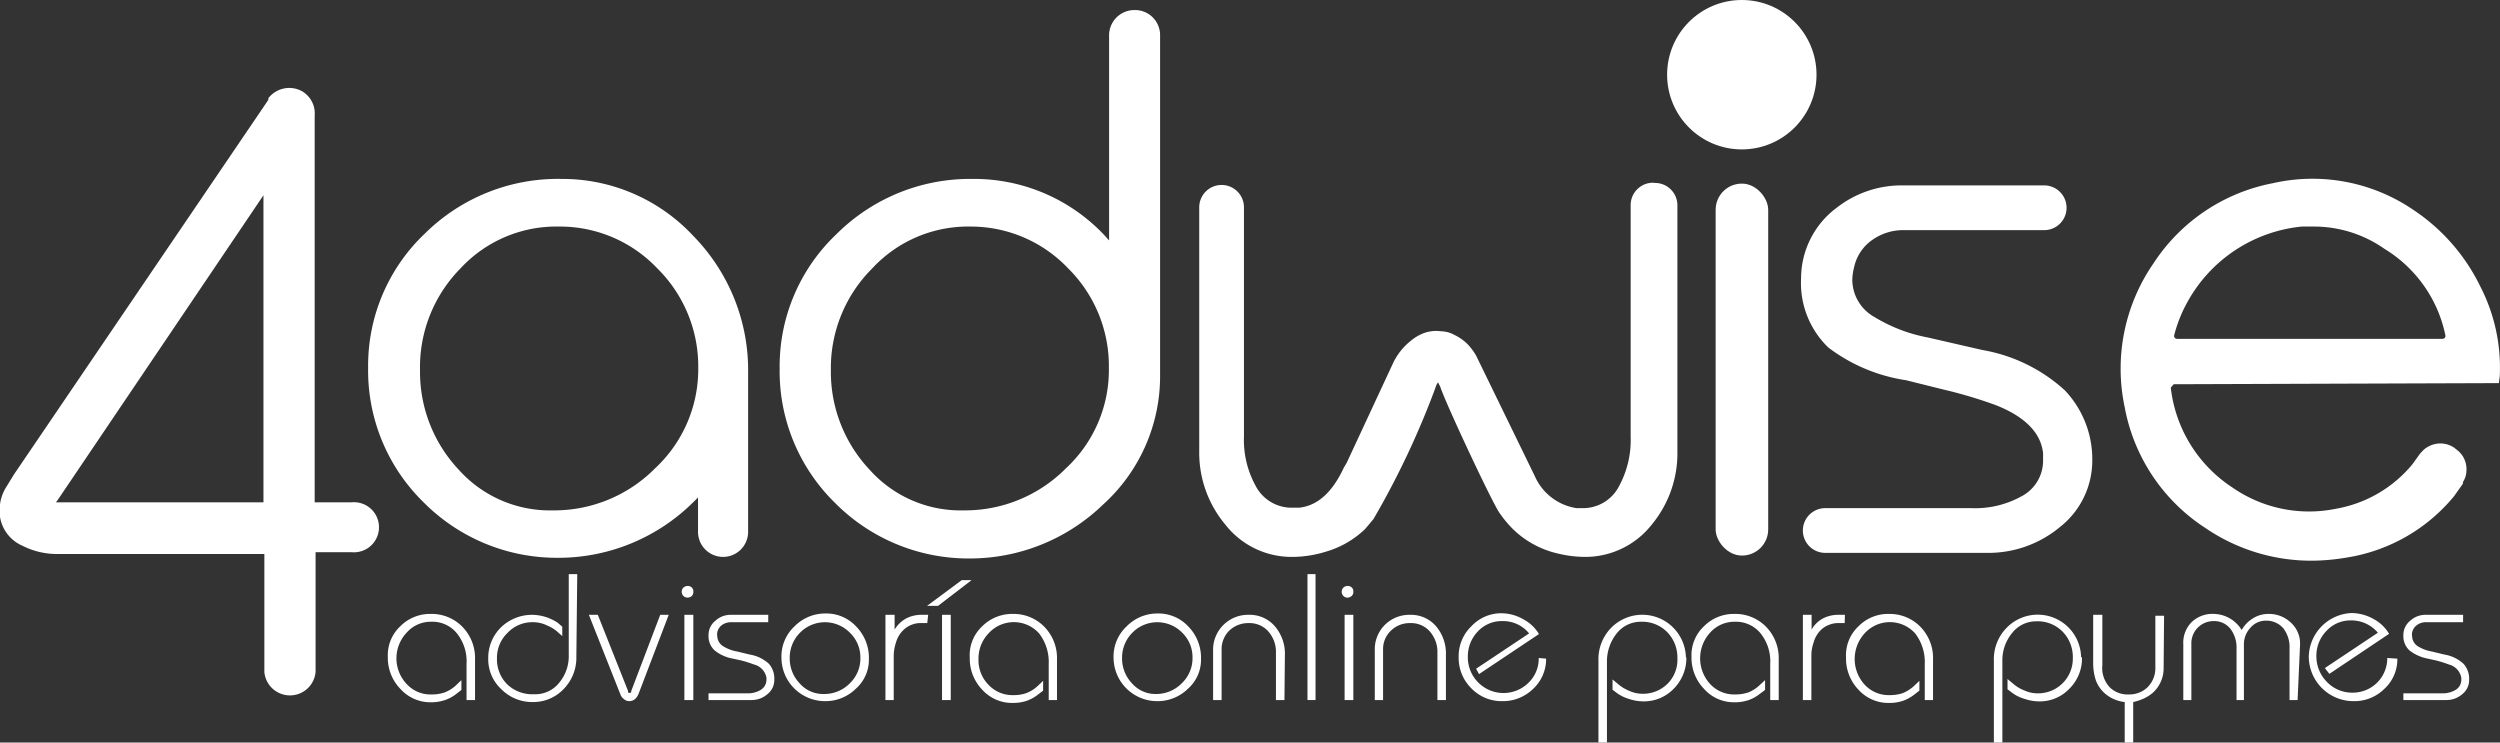 <svg xmlns="http://www.w3.org/2000/svg" viewBox="0 0 111.78 33.2"><rect x="0" y="0" width="111.78" height="33.2" fill="#333333" stroke="none"/><defs><style>.cls-1{fill:#fff;}</style></defs><title>Asset 7</title><g id="Layer_2" data-name="Layer 2"><g id="Layer_1-2" data-name="Layer 1"><rect class="cls-1" x="76.71" y="8.21" width="2.35" height="16.63" rx="1.17" ry="1.17"/><path class="cls-1" d="M92.32,17.45a7.31,7.31,0,0,0-3.68-1.8l-2.44-.56a7.08,7.08,0,0,1-2.38-.91,1.92,1.92,0,0,1-1-1.66,2.51,2.51,0,0,1,.08-.57,2,2,0,0,1,.81-1.22,2.4,2.4,0,0,1,1.45-.44h6.24a1,1,0,0,0,1-1h0a1,1,0,0,0-1-1H85.12a4.71,4.71,0,0,0-3,1,3.94,3.94,0,0,0-1.59,3.16,4,4,0,0,0,1.22,3.09A7.62,7.62,0,0,0,85.22,17l1.69.42a20.18,20.18,0,0,1,2.34.7c1.31.52,2,1.24,2.1,2.14v.29a1.8,1.8,0,0,1-1,1.66,4.25,4.25,0,0,1-2.19.51H81.61a1,1,0,0,0-1,1h0a1,1,0,0,0,1,1h7.22a5,5,0,0,0,3.28-1.16,3.78,3.78,0,0,0,1.44-3A4.47,4.47,0,0,0,92.32,17.45Z"/><path class="cls-1" d="M25.1,8A8.45,8.45,0,0,0,19,10.44a8.13,8.13,0,0,0-2.54,6,8.23,8.23,0,0,0,2.46,6,8.4,8.4,0,0,0,5.92,2.5,8.57,8.57,0,0,0,6.07-2.4c.1-.1.2-.19.3-.3v1.54a1.12,1.12,0,0,0,1.12,1.12h0a1.12,1.12,0,0,0,1.12-1.12V17c0-.1,0-.2,0-.3A8.58,8.58,0,0,0,31,10.55,8,8,0,0,0,25.1,8ZM25,10.13A6,6,0,0,1,29.39,12a6.16,6.16,0,0,1,1.83,4.45,6.05,6.05,0,0,1-1.93,4.49,6.35,6.35,0,0,1-4.57,1.88A5.47,5.47,0,0,1,20.51,21a6.38,6.38,0,0,1-1.73-4.45A6.29,6.29,0,0,1,20.59,12,5.84,5.84,0,0,1,25,10.13Z"/><path class="cls-1" d="M50.72.45h0a1.13,1.13,0,0,0-1.13,1.12v9.18l-.18-.2A8,8,0,0,0,43.47,8a8.45,8.45,0,0,0-6.07,2.47,8.13,8.13,0,0,0-2.54,6,8.23,8.23,0,0,0,2.46,6,8.4,8.4,0,0,0,5.92,2.5,8.57,8.57,0,0,0,6.07-2.4,7.74,7.74,0,0,0,2.56-5.83q0-.4,0-.81V1.57A1.12,1.12,0,0,0,50.72.45Zm-1.14,16a6,6,0,0,1-1.92,4.49,6.35,6.35,0,0,1-4.58,1.88A5.45,5.45,0,0,1,38.88,21a6.38,6.38,0,0,1-1.73-4.45A6.29,6.29,0,0,1,39,12a5.84,5.84,0,0,1,4.39-1.87A6,6,0,0,1,47.76,12,6.15,6.15,0,0,1,49.58,16.44Z"/><path class="cls-1" d="M73.91,8.17a1,1,0,0,0-1,1V19.52a4.31,4.31,0,0,1-.51,2.2,1.81,1.81,0,0,1-1.66,1h-.25a2.44,2.44,0,0,1-1.87-1.44L66,15.9a2.71,2.71,0,0,0-.39-.52,2.13,2.13,0,0,0-.57-.4,1.53,1.53,0,0,0-.25-.11,1.44,1.44,0,0,0-.38-.06,1.59,1.59,0,0,0-.88.14,2,2,0,0,0-.44.28,2.8,2.8,0,0,0-.8,1L60.21,20.7l-.12.2c-.52,1.12-1.18,1.71-2,1.8h-.3a1.81,1.81,0,0,1-1.66-1,4.25,4.25,0,0,1-.51-2.19V9.27a1,1,0,0,0-1-1h0a1,1,0,0,0-1,1V20.18a5,5,0,0,0,1.17,3.28,3.76,3.76,0,0,0,3,1.44,5.07,5.07,0,0,0,1.48-.23,4.23,4.23,0,0,0,1.75-1q.16-.18.33-.39l.06-.07a37.55,37.55,0,0,0,2.76-5.84h0c.07-.23.13-.27.13-.27l.1.2h0c.24.74,2.28,5.09,2.63,5.61a5,5,0,0,0,.63.76,4.21,4.21,0,0,0,2,1.08,5.17,5.17,0,0,0,1.19.15,3.78,3.78,0,0,0,3-1.44A5,5,0,0,0,75,20.18v-11a1,1,0,0,0-1-1Z"/><path class="cls-1" d="M111.77,16.81a7.92,7.92,0,0,0-.87-4,8.64,8.64,0,0,0-3-3.43,8,8,0,0,0-6.27-1.19,8.21,8.21,0,0,0-5.34,3.58A8.28,8.28,0,0,0,95,18.21a8.21,8.21,0,0,0,3.61,5.4,8.4,8.4,0,0,0,4.73,1.46,9.46,9.46,0,0,0,1.58-.14,7.77,7.77,0,0,0,4.81-2.75h0l.39-.55a.25.25,0,0,0,0-.07,1,1,0,0,0,.16-.52,1.08,1.08,0,0,0-.46-.95l-.07-.06a1.1,1.1,0,0,0-1.12-.09,1,1,0,0,0-.31.22l-.12.13-.33.46a5.7,5.7,0,0,1-3.44,2,6,6,0,0,1-4.61-.95,6.16,6.16,0,0,1-2.76-4.47l.13-.15,14.54-.05ZM97.21,15a6.16,6.16,0,0,1,.58-1.47,6.57,6.57,0,0,1,5.13-3.4l.56,0a5.49,5.49,0,0,1,3.14,1A5.92,5.92,0,0,1,109.34,15a.13.13,0,0,1-.13.15H97.34A.13.13,0,0,1,97.21,15Z"/><path class="cls-1" d="M21.24,31.3h-.38V29.69a2,2,0,0,0-.43-1.37,1.4,1.4,0,0,0-1.15-.52,1.43,1.43,0,0,0-1.1.49,1.67,1.67,0,0,0,0,2.29,1.44,1.44,0,0,0,1.12.47,1.72,1.72,0,0,0,.58-.09,1.59,1.59,0,0,0,.51-.32l.24-.23v.44l-.26.2a1.7,1.7,0,0,1-.5.26,1.89,1.89,0,0,1-.6.09,1.8,1.8,0,0,1-1.37-.6,2,2,0,0,1-.56-1.43A1.77,1.77,0,0,1,17.9,28a1.87,1.87,0,0,1,1.36-.55,1.92,1.92,0,0,1,1.41.57,2,2,0,0,1,.57,1.47Z"/><path class="cls-1" d="M25.77,29.35a2,2,0,0,1-.56,1.45,1.87,1.87,0,0,1-1.39.59,1.94,1.94,0,0,1-1.4-.57,1.82,1.82,0,0,1-.59-1.37,1.91,1.91,0,0,1,.57-1.4,2,2,0,0,1,1.4-.56,2.1,2.1,0,0,1,.64.11,2.23,2.23,0,0,1,.49.24l.21.18v.42l-.26-.23a1.8,1.8,0,0,0-.43-.25,1.42,1.42,0,0,0-.61-.14,1.52,1.52,0,0,0-1.14.47,1.55,1.55,0,0,0-.48,1.16,1.58,1.58,0,0,0,.45,1.14,1.62,1.62,0,0,0,1.2.45A1.36,1.36,0,0,0,25,30.53a1.85,1.85,0,0,0,.43-1.24V25.67h.38Z"/><path class="cls-1" d="M29.9,27.49,28.56,31a.63.63,0,0,1-.16.25.4.4,0,0,1-.26.1.36.36,0,0,1-.24-.09.46.46,0,0,1-.16-.21l-1.41-3.56h.4l1.35,3.4c0,.06,0,.09.06.09s.08,0,.09-.1l1.29-3.39Z"/><path class="cls-1" d="M31,26.46a.25.25,0,0,1-.07.19.28.28,0,0,1-.19.07.26.26,0,0,1-.26-.26.26.26,0,0,1,.08-.19.28.28,0,0,1,.19-.07.24.24,0,0,1,.18.07A.22.22,0,0,1,31,26.46Zm0,4.84h-.4V27.49h.4Z"/><path class="cls-1" d="M34.62,30.39a.8.8,0,0,1-.31.65,1.07,1.07,0,0,1-.73.26h-1.9V31h1.74a1.09,1.09,0,0,0,.57-.14.53.53,0,0,0,.28-.47V30.3a.75.75,0,0,0-.56-.59,5,5,0,0,0-.57-.18l-.41-.09a1.77,1.77,0,0,1-.78-.36.87.87,0,0,1-.27-.68.81.81,0,0,1,.3-.64,1,1,0,0,1,.69-.27h1.68v.33H32.69a.7.7,0,0,0-.4.12.54.54,0,0,0-.22.34.5.5,0,0,0,0,.16.56.56,0,0,0,.29.47,1.72,1.72,0,0,0,.6.22l.58.14a1.65,1.65,0,0,1,.84.41A1,1,0,0,1,34.62,30.39Z"/><path class="cls-1" d="M38.85,29.47a1.73,1.73,0,0,1-.59,1.33,1.93,1.93,0,0,1-1.38.55,1.95,1.95,0,0,1-1.94-1.94A1.84,1.84,0,0,1,35.53,28a1.92,1.92,0,0,1,1.39-.57,1.82,1.82,0,0,1,1.37.59A2,2,0,0,1,38.85,29.47Zm-.38-.06A1.53,1.53,0,0,0,38,28.29a1.56,1.56,0,0,0-2.23,0,1.58,1.58,0,0,0-.46,1.14,1.61,1.61,0,0,0,.44,1.12,1.39,1.39,0,0,0,1.07.48A1.6,1.6,0,0,0,38,30.55,1.54,1.54,0,0,0,38.47,29.41Z"/><path class="cls-1" d="M41.46,27.86l-.15,0h-.15a1,1,0,0,0-.36.06,1.07,1.07,0,0,0-.34.19,1.24,1.24,0,0,0-.4.62,2,2,0,0,0-.1.57v2h-.37V27.49H40v.66a1.37,1.37,0,0,1,.52-.5,1.49,1.49,0,0,1,.73-.16h.13l.12,0Z"/><path class="cls-1" d="M43.44,25.94l-1.5,1.15h-.49L43,25.94Zm-.93,5.36h-.39V27.49h.39Z"/><path class="cls-1" d="M47.26,31.3h-.37V29.69a2.1,2.1,0,0,0-.43-1.37,1.52,1.52,0,0,0-2.26,0,1.62,1.62,0,0,0-.45,1.15,1.57,1.57,0,0,0,.44,1.14,1.46,1.46,0,0,0,1.12.47,1.68,1.68,0,0,0,.58-.09,1.59,1.59,0,0,0,.51-.32l.24-.23v.44l-.26.2a1.77,1.77,0,0,1-.49.26,1.93,1.93,0,0,1-.6.09,1.8,1.8,0,0,1-1.38-.6,2,2,0,0,1-.55-1.43A1.76,1.76,0,0,1,43.92,28a1.89,1.89,0,0,1,1.36-.55,1.92,1.92,0,0,1,1.41.57,2,2,0,0,1,.57,1.47Z"/><path class="cls-1" d="M53.7,29.47a1.73,1.73,0,0,1-.59,1.33,1.93,1.93,0,0,1-1.38.55,1.95,1.95,0,0,1-1.94-1.94A1.84,1.84,0,0,1,50.38,28a1.92,1.92,0,0,1,1.39-.57,1.82,1.82,0,0,1,1.37.59A2,2,0,0,1,53.7,29.47Zm-.38-.06a1.53,1.53,0,0,0-.46-1.12,1.56,1.56,0,0,0-2.23,0,1.58,1.58,0,0,0-.46,1.14,1.61,1.61,0,0,0,.44,1.12,1.39,1.39,0,0,0,1.07.48,1.6,1.6,0,0,0,1.16-.48A1.54,1.54,0,0,0,53.32,29.41Z"/><path class="cls-1" d="M57.43,31.3h-.38V29.2a1.39,1.39,0,0,0-.37-1,1.13,1.13,0,0,0-.85-.34,1.22,1.22,0,0,0-.86.33,1.16,1.16,0,0,0-.35.86V31.3h-.38V29.09a1.56,1.56,0,0,1,1.59-1.6A1.48,1.48,0,0,1,57,28a1.88,1.88,0,0,1,.45,1.29Z"/><path class="cls-1" d="M58.82,31.3h-.36V25.67h.36Z"/><path class="cls-1" d="M60.51,26.46a.22.22,0,0,1-.08.19.26.26,0,0,1-.44-.19.26.26,0,0,1,.08-.19.25.25,0,0,1,.19-.07.24.24,0,0,1,.18.07A.22.22,0,0,1,60.51,26.46Zm0,4.84h-.39V27.49h.39Z"/><path class="cls-1" d="M64.65,31.3h-.38V29.2a1.39,1.39,0,0,0-.37-1,1.12,1.12,0,0,0-.85-.34,1.19,1.19,0,0,0-.85.33,1.13,1.13,0,0,0-.36.86V31.3h-.37V29.09a1.54,1.54,0,0,1,.45-1.15,1.55,1.55,0,0,1,1.13-.45,1.48,1.48,0,0,1,1.15.5,1.88,1.88,0,0,1,.45,1.29Z"/><path class="cls-1" d="M69.13,29.45a1.82,1.82,0,0,1-.58,1.35,1.93,1.93,0,0,1-1.38.55,1.88,1.88,0,0,1-1.38-.57,1.91,1.91,0,0,1-.57-1.4A1.85,1.85,0,0,1,65.79,28a1.82,1.82,0,0,1,1.34-.58,2,2,0,0,1,1,.28,1.77,1.77,0,0,1,.68.65l-2.68,1.79L66,29.9l2.37-1.58a1.51,1.51,0,0,0-1.21-.55,1.46,1.46,0,0,0-1.09.47,1.61,1.61,0,0,0-.44,1.12,1.59,1.59,0,0,0,.47,1.16,1.59,1.59,0,0,0,2.25,0,1.5,1.5,0,0,0,.45-1.1Z"/><path class="cls-1" d="M75.4,29.39a1.94,1.94,0,0,1-.56,1.4,1.85,1.85,0,0,1-1.36.57,2.11,2.11,0,0,1-.65-.11,1.88,1.88,0,0,1-.49-.23l-.24-.18v-.46l.3.25a1.84,1.84,0,0,0,.45.26,1.43,1.43,0,0,0,.59.13,1.55,1.55,0,0,0,1.12-.45A1.51,1.51,0,0,0,75,29.43a1.62,1.62,0,0,0-.44-1.15,1.56,1.56,0,0,0-1.19-.48,1.36,1.36,0,0,0-1.09.53,2,2,0,0,0-.43,1.24V33.2h-.38V29.53a2,2,0,0,1,.57-1.46,1.95,1.95,0,0,1,3.34,1.32Z"/><path class="cls-1" d="M79.53,31.3h-.38V29.69a2,2,0,0,0-.43-1.37,1.42,1.42,0,0,0-1.16-.52,1.45,1.45,0,0,0-1.1.49,1.7,1.7,0,0,0,0,2.29,1.46,1.46,0,0,0,1.12.47,1.78,1.78,0,0,0,.59-.09,1.56,1.56,0,0,0,.5-.32l.25-.23v.44l-.27.2a1.64,1.64,0,0,1-.49.26,1.89,1.89,0,0,1-.6.09,1.78,1.78,0,0,1-1.37-.6,2,2,0,0,1-.56-1.43A1.77,1.77,0,0,1,76.19,28a1.87,1.87,0,0,1,1.36-.55,1.92,1.92,0,0,1,1.41.57,2,2,0,0,1,.57,1.47Z"/><path class="cls-1" d="M82.48,27.86l-.15,0h-.15a1,1,0,0,0-.35.06,1.11,1.11,0,0,0-.35.19,1.23,1.23,0,0,0-.39.62,1.71,1.71,0,0,0-.1.57v2h-.38V27.49H81v.66a1.28,1.28,0,0,1,.51-.5,1.51,1.51,0,0,1,.73-.16h.14l.11,0Z"/><path class="cls-1" d="M86.43,31.3h-.37V29.69a2.1,2.1,0,0,0-.43-1.37,1.52,1.52,0,0,0-2.26,0,1.7,1.7,0,0,0,0,2.29,1.46,1.46,0,0,0,1.12.47,1.78,1.78,0,0,0,.59-.09,1.67,1.67,0,0,0,.5-.32l.24-.23v.44l-.26.2a1.77,1.77,0,0,1-.49.26,1.89,1.89,0,0,1-.6.09,1.8,1.8,0,0,1-1.38-.6,2,2,0,0,1-.55-1.43A1.77,1.77,0,0,1,83.1,28a1.85,1.85,0,0,1,1.35-.55,1.92,1.92,0,0,1,1.41.57,2,2,0,0,1,.57,1.47Z"/><path class="cls-1" d="M93.09,29.39a1.9,1.9,0,0,1-.56,1.4,1.82,1.82,0,0,1-1.36.57,2.05,2.05,0,0,1-.64-.11A1.73,1.73,0,0,1,90,31l-.24-.18v-.46l.3.25a1.67,1.67,0,0,0,.45.26,1.4,1.4,0,0,0,.59.13,1.55,1.55,0,0,0,1.58-1.59,1.62,1.62,0,0,0-.44-1.15,1.56,1.56,0,0,0-1.19-.48,1.36,1.36,0,0,0-1.09.53,1.91,1.91,0,0,0-.43,1.24V33.2h-.38V29.53a2,2,0,0,1,.57-1.46,1.94,1.94,0,0,1,3.33,1.32Z"/><path class="cls-1" d="M96.74,29.86a1.47,1.47,0,0,1-.5,1.13,1.78,1.78,0,0,1-.5.29,2.42,2.42,0,0,1-.36.11V33.2H95V31.39a1.63,1.63,0,0,1-.78-.3,1.46,1.46,0,0,1-.51-.67,2.49,2.49,0,0,1-.12-.82V27.49H94v2.25a1.26,1.26,0,0,0,.34,1,1.14,1.14,0,0,0,.85.31,1.17,1.17,0,0,0,.84-.33,1.21,1.21,0,0,0,.34-.89v-2.3h.39Z"/><path class="cls-1" d="M102.73,31.3h-.36V29a1.38,1.38,0,0,0-.28-.91,1,1,0,0,0-.77-.34.91.91,0,0,0-.71.33,1.08,1.08,0,0,0-.28.76V31.3H100V29a1.38,1.38,0,0,0-.27-.88.92.92,0,0,0-.75-.35,1,1,0,0,0-.71.29,1,1,0,0,0-.29.74V31.3h-.36V28.81a1.3,1.3,0,0,1,.38-1,1.34,1.34,0,0,1,1-.36,1.49,1.49,0,0,1,1.23.72,1.39,1.39,0,0,1,.47-.5,1.29,1.29,0,0,1,.72-.22,1.41,1.41,0,0,1,1,.38,1.26,1.26,0,0,1,.42,1Z"/><path class="cls-1" d="M107.19,29.45a1.79,1.79,0,0,1-.58,1.35,1.9,1.9,0,0,1-1.38.55,2,2,0,0,1-2-2,2,2,0,0,1,1.92-1.94,2.06,2.06,0,0,1,1,.28,1.75,1.75,0,0,1,.67.65l-2.67,1.79-.2-.26,2.37-1.58a1.55,1.55,0,0,0-1.22-.55,1.45,1.45,0,0,0-1.08.47,1.58,1.58,0,0,0-.45,1.12,1.63,1.63,0,0,0,.47,1.16,1.56,1.56,0,0,0,1.14.48,1.54,1.54,0,0,0,1.56-1.55Z"/><path class="cls-1" d="M110.4,30.39a.8.8,0,0,1-.31.65,1.07,1.07,0,0,1-.73.26h-1.9V31h1.74a1.09,1.09,0,0,0,.57-.14.52.52,0,0,0,.28-.47V30.3a.75.75,0,0,0-.56-.59,5,5,0,0,0-.57-.18l-.41-.09a1.89,1.89,0,0,1-.78-.36.87.87,0,0,1-.27-.68.81.81,0,0,1,.3-.64,1,1,0,0,1,.69-.27h1.68v.33h-1.66a.65.65,0,0,0-.39.12.55.55,0,0,0-.23.34.47.47,0,0,0,0,.16.55.55,0,0,0,.28.47,1.72,1.72,0,0,0,.6.22l.58.14a1.65,1.65,0,0,1,.84.41A1,1,0,0,1,110.4,30.39Z"/><path class="cls-1" d="M12,4.39h0l0,0,0,0Z"/><path class="cls-1" d="M11.9,4.46l0,0,0-.07Z"/><path class="cls-1" d="M15.68,22.46H14.07V5.17a1.15,1.15,0,0,0-.22-.78,1.23,1.23,0,0,0-.31-.29A1.18,1.18,0,0,0,12,4.39l0,0,0,.07-.1.15L.62,21.22l-.38.62A2,2,0,0,0,0,23.11,1.7,1.7,0,0,0,1,24.4a3.43,3.43,0,0,0,1.65.37h9.17v5.28a1.15,1.15,0,0,0,2.29,0V24.69h1.61a1.12,1.12,0,1,0,0-2.23Zm-3.9,0H2.5l.07-.09L11.78,8.73Z"/><circle class="cls-1" cx="77.88" cy="3.34" r="3.34"/></g></g></svg>
